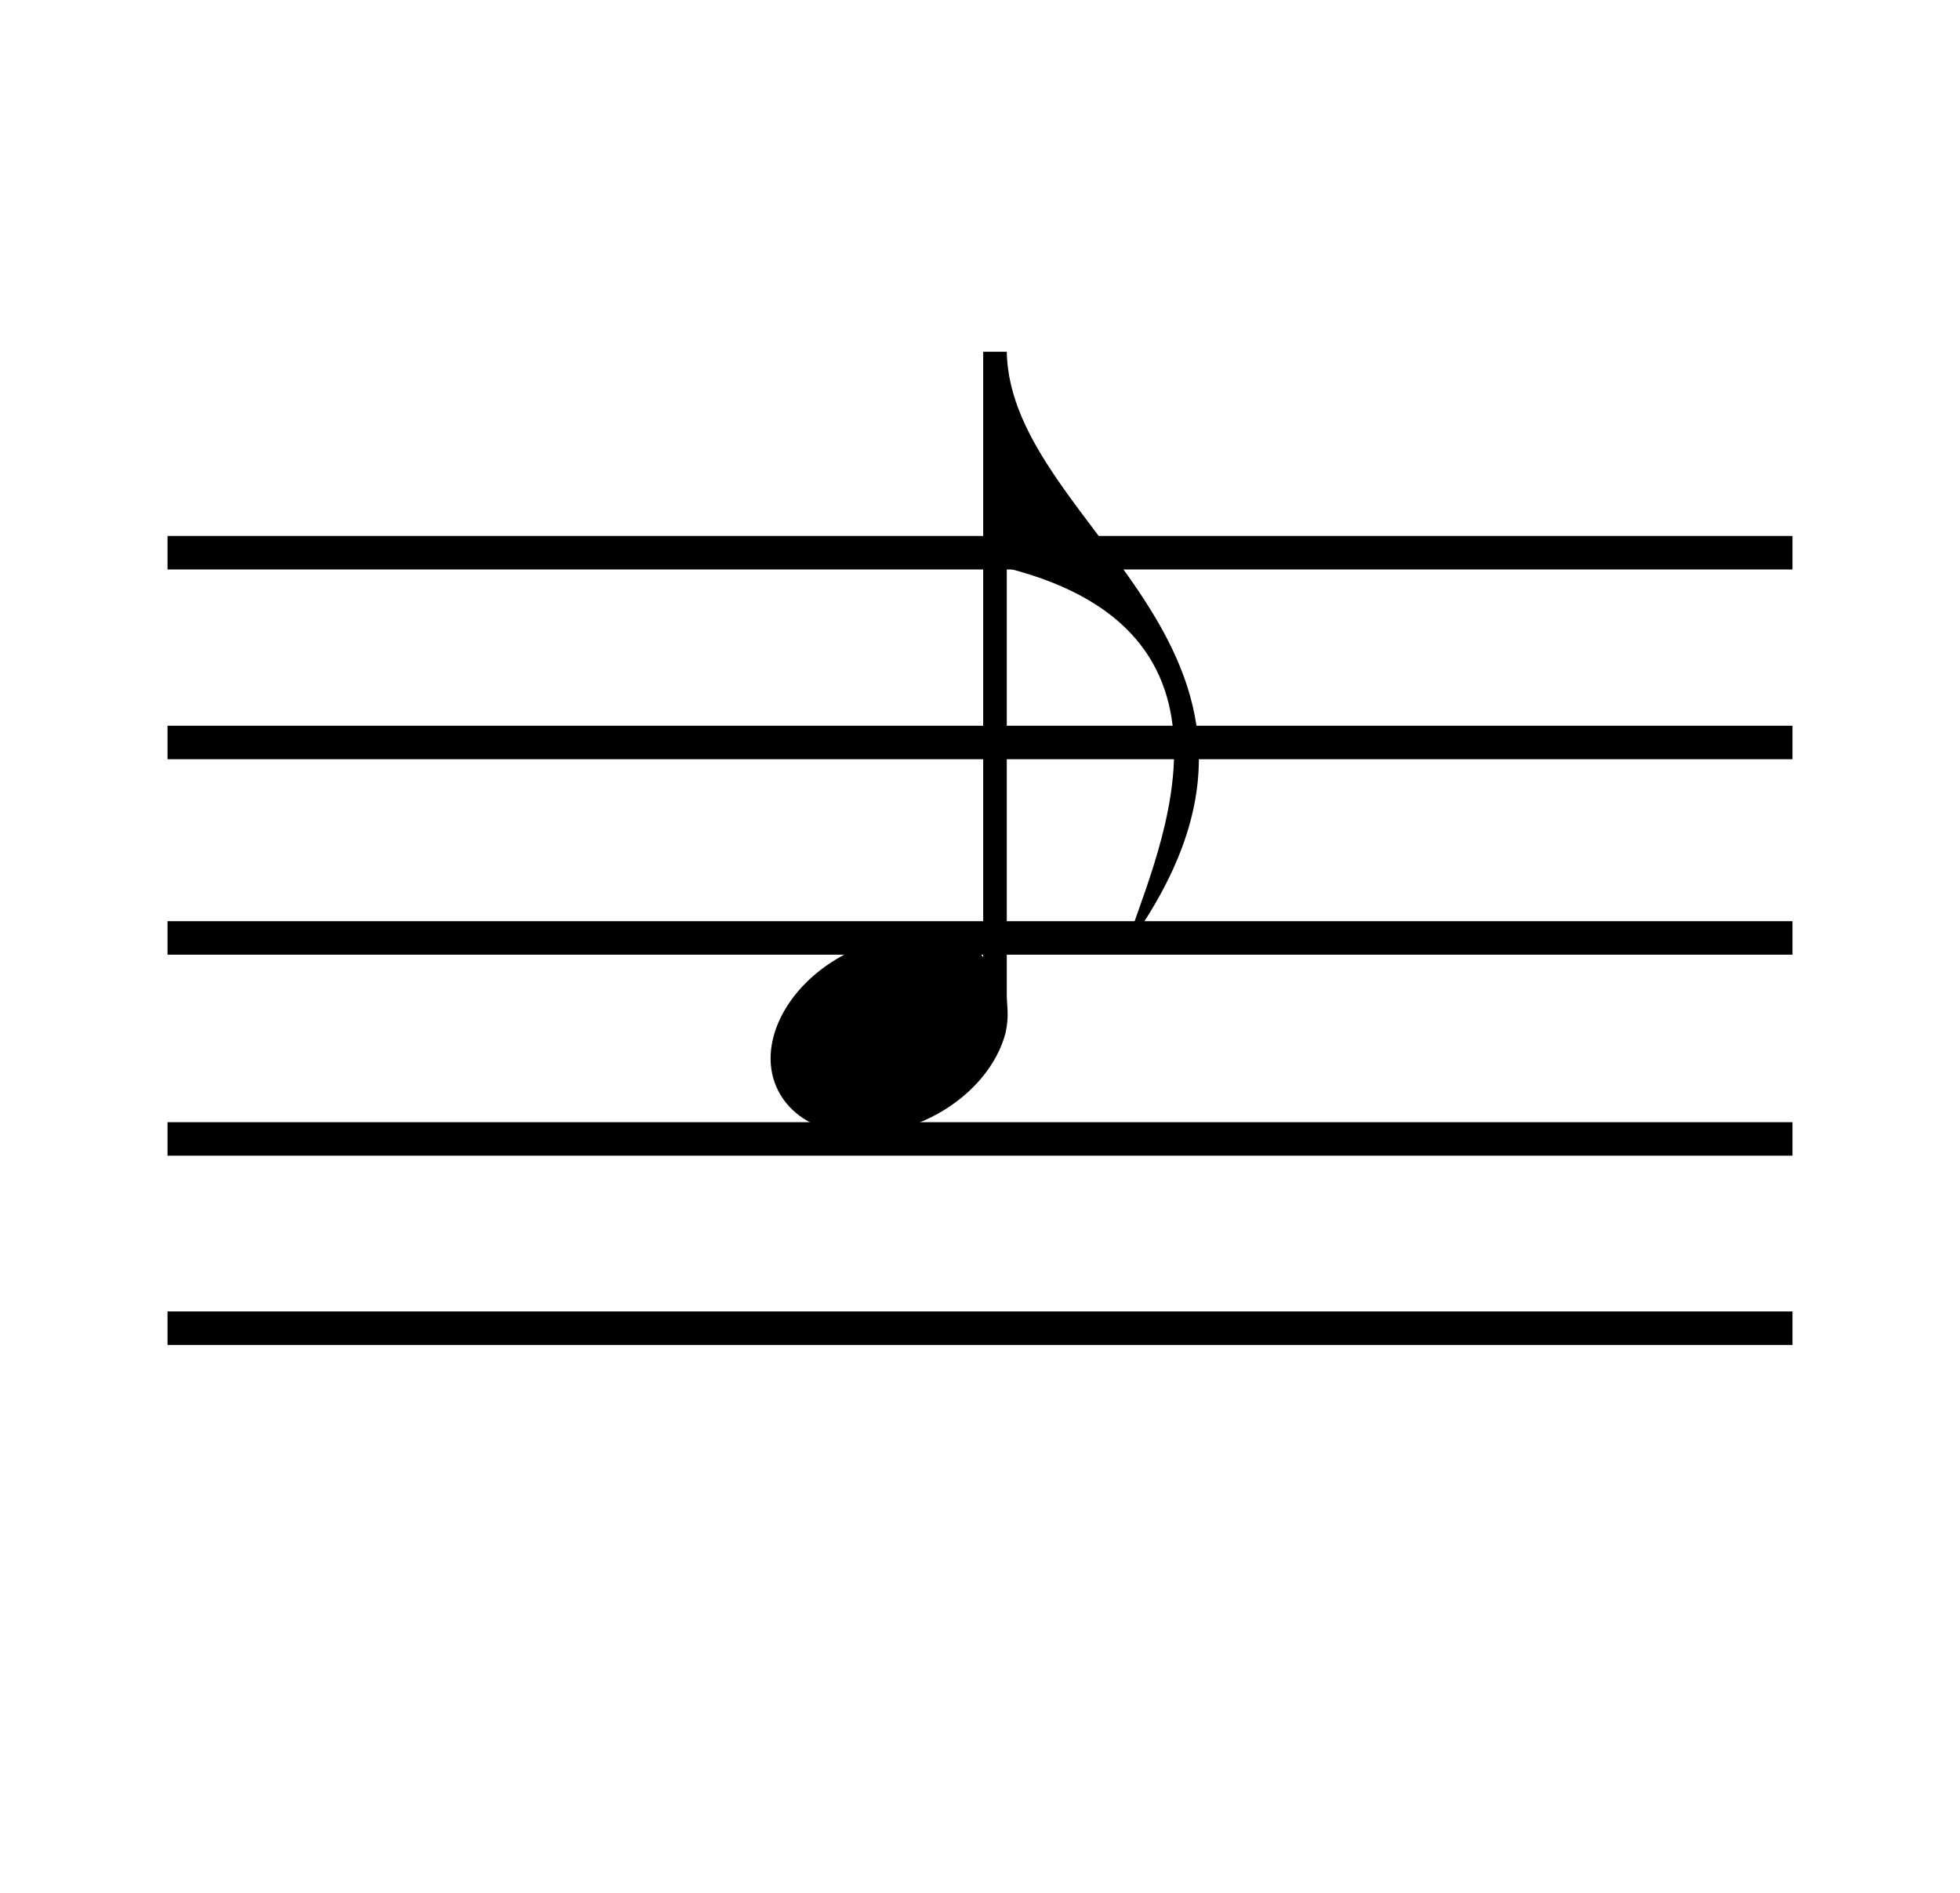 <svg width="117" height="113" viewBox="0 0 117 113" fill="none" xmlns="http://www.w3.org/2000/svg">
<path fill-rule="evenodd" clip-rule="evenodd" d="M58.69 21V57.148C57.626 55.628 53.297 55.399 50.263 57.072C46.666 59.054 45.026 62.771 46.595 65.377C48.164 67.984 52.35 68.496 55.947 66.514C58.105 65.324 59.544 63.505 60.023 61.679C60.243 60.676 60.115 60.156 60.099 59.451V33.913C75.878 37.91 68.596 51.767 67.177 56.661C80.14 38.956 60.276 31.734 60.099 21H58.69Z" fill="black"/>
<rect x="10" y="43.33" width="97" height="2" fill="black"/>
<rect x="10" y="32" width="97" height="2" fill="black"/>
<rect x="10" y="55" width="97" height="2" fill="black"/>
<rect x="10" y="67" width="97" height="2" fill="black"/>
<rect x="10" y="78.3" width="97" height="2" fill="black"/>
</svg>
